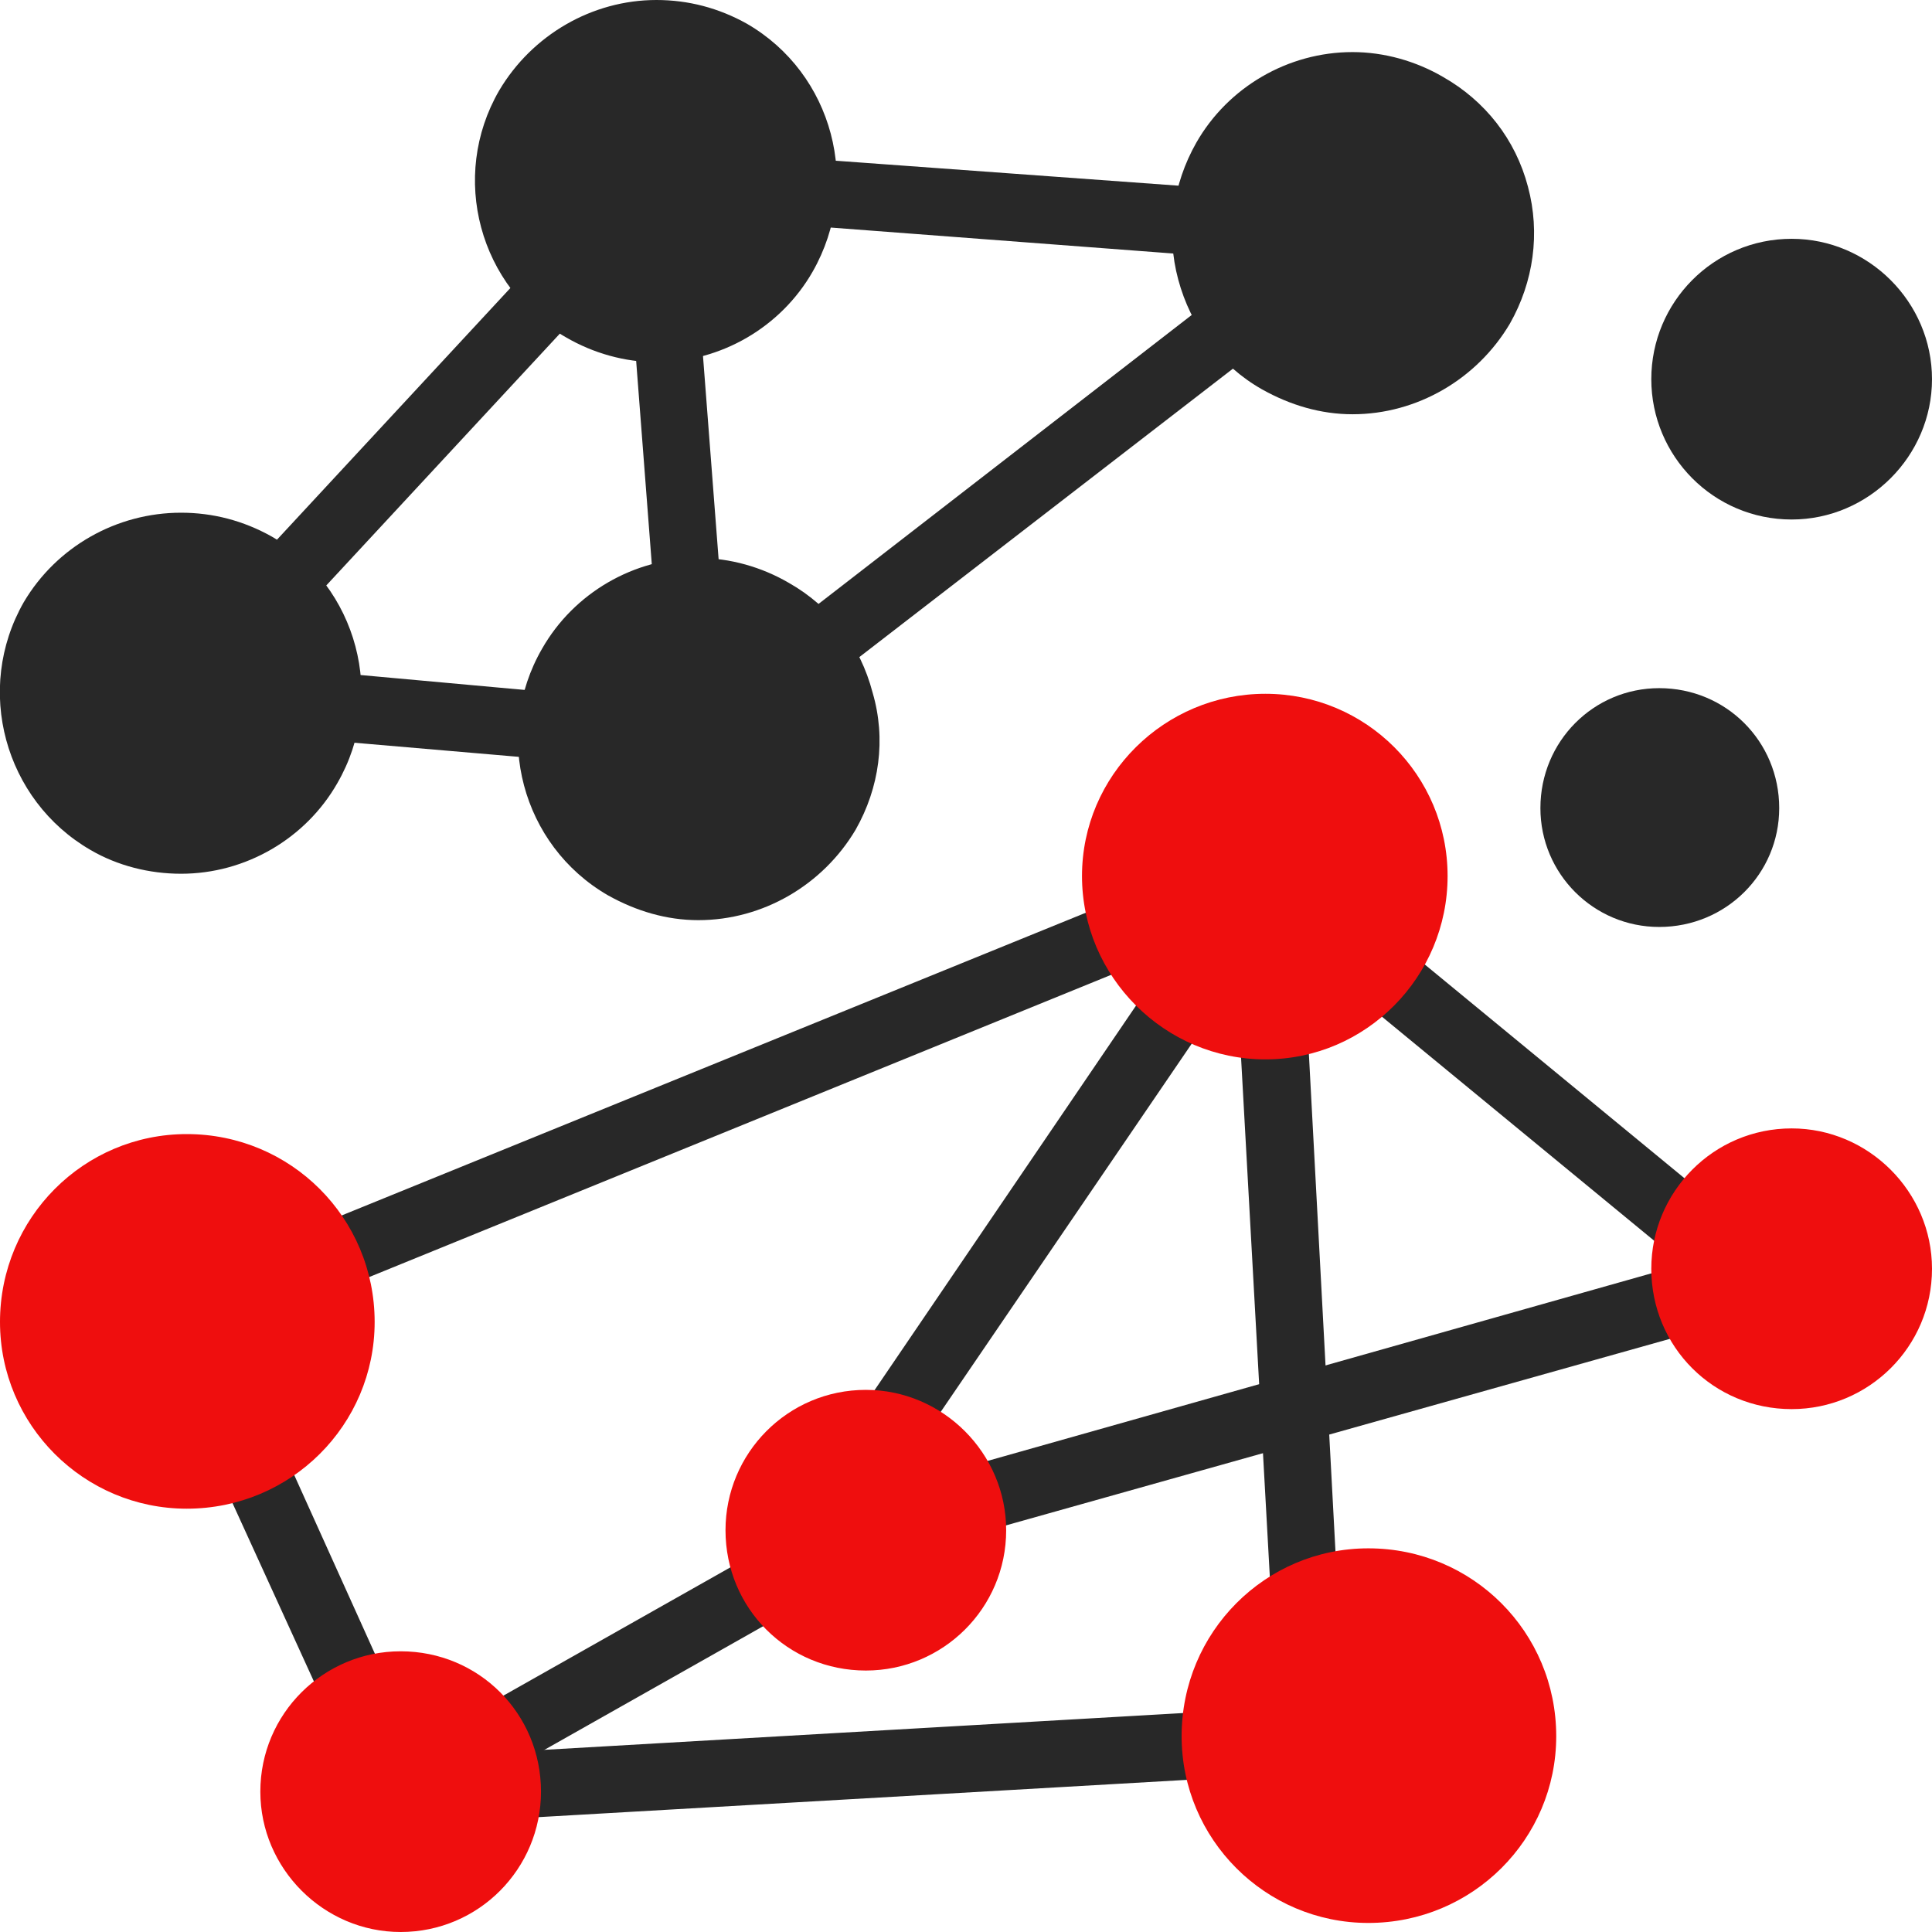 <svg width="48" height="48" viewBox="0 0 48 48" fill="none" xmlns="http://www.w3.org/2000/svg">
<g clip-path="url(#clip0_88_1816)">
<path fill-rule="evenodd" clip-rule="evenodd" d="M4.499 21.708C3.712 21.708 2.925 21.511 2.25 21.118C0.113 19.881 -0.646 17.125 0.591 14.96C1.406 13.582 2.897 12.738 4.499 12.738C5.287 12.738 6.046 12.935 6.749 13.329C8.886 14.566 9.617 17.322 8.38 19.459C7.593 20.837 6.102 21.708 4.499 21.708ZM17.35 22.861C16.563 22.861 15.803 22.636 15.101 22.242C12.963 21.005 12.232 18.25 13.47 16.113C14.257 14.735 15.747 13.863 17.35 13.863C18.137 13.863 18.925 14.088 19.6 14.482C20.64 15.072 21.371 16.028 21.68 17.209C22.018 18.362 21.849 19.571 21.259 20.612C20.443 21.989 18.953 22.861 17.35 22.861ZM16.31 8.998C15.522 8.998 14.735 8.773 14.06 8.38C11.895 7.142 11.164 4.387 12.401 2.25C13.216 0.872 14.707 0 16.31 0C17.097 0 17.856 0.197 18.559 0.591C20.696 1.828 21.427 4.583 20.19 6.749C19.403 8.127 17.912 8.998 16.31 8.998ZM33.603 10.292C32.816 10.292 32.056 10.067 31.354 9.673C30.313 9.083 29.582 8.098 29.273 6.946C28.963 5.793 29.132 4.583 29.723 3.543C30.51 2.165 32 1.294 33.603 1.294C34.39 1.294 35.178 1.518 35.853 1.912C36.893 2.503 37.652 3.459 37.962 4.64C38.271 5.793 38.102 7.002 37.512 8.042C36.696 9.42 35.206 10.292 33.603 10.292Z" fill="#282828"/>
<path fill-rule="evenodd" clip-rule="evenodd" d="M20.246 16.956C19.993 16.956 19.74 16.844 19.571 16.647C19.29 16.281 19.374 15.747 19.74 15.466L30.2 7.367C30.566 7.086 31.1 7.142 31.381 7.508C31.663 7.873 31.606 8.408 31.241 8.689L20.752 16.787C20.612 16.9 20.415 16.956 20.246 16.956ZM17.069 15.55C16.647 15.55 16.281 15.213 16.253 14.791L15.747 8.211C15.719 7.733 16.056 7.339 16.506 7.311C16.984 7.255 17.378 7.62 17.406 8.07L17.912 14.65C17.94 15.128 17.603 15.522 17.153 15.55C17.125 15.55 17.097 15.55 17.069 15.55Z" fill="#282828"/>
<path fill-rule="evenodd" clip-rule="evenodd" d="M12.26 44.035C11.979 44.035 11.698 43.895 11.529 43.614C11.304 43.22 11.445 42.714 11.867 42.489L18.784 38.58C19.177 38.355 19.712 38.496 19.937 38.918C20.162 39.311 20.021 39.817 19.599 40.042L12.682 43.951C12.541 44.007 12.401 44.035 12.26 44.035ZM32.394 40.52C31.972 40.52 31.578 40.155 31.578 39.705L30.791 25.505C30.763 25.055 31.128 24.661 31.578 24.633C32.056 24.605 32.45 24.97 32.478 25.42L33.237 39.621C33.265 40.099 32.9 40.492 32.45 40.492C32.422 40.492 32.422 40.52 32.394 40.52ZM22.102 36.303C21.961 36.303 21.793 36.246 21.652 36.134C21.258 35.881 21.174 35.346 21.427 34.981L28.654 24.352C28.907 23.986 29.441 23.874 29.835 24.127C30.2 24.408 30.313 24.914 30.032 25.308L22.805 35.909C22.636 36.162 22.383 36.303 22.102 36.303Z" fill="#282828"/>
<path fill-rule="evenodd" clip-rule="evenodd" d="M8.127 32.084C7.789 32.084 7.48 31.887 7.339 31.578C7.171 31.128 7.367 30.65 7.789 30.482L27.698 22.383C28.12 22.214 28.598 22.411 28.794 22.861C28.963 23.283 28.766 23.761 28.317 23.93L8.436 32.028C8.323 32.056 8.211 32.084 8.127 32.084Z" fill="#282828"/>
<path fill-rule="evenodd" clip-rule="evenodd" d="M42.067 31.381C41.87 31.381 41.673 31.297 41.533 31.184L33.743 24.773C33.406 24.492 33.35 23.958 33.631 23.592C33.94 23.227 34.475 23.17 34.812 23.48L42.601 29.891C42.938 30.172 42.995 30.706 42.714 31.072C42.545 31.269 42.292 31.381 42.067 31.381Z" fill="#282828"/>
<path fill-rule="evenodd" clip-rule="evenodd" d="M24.042 38.13C23.677 38.13 23.339 37.905 23.227 37.54C23.114 37.09 23.367 36.612 23.817 36.499L41.729 31.438C42.179 31.325 42.629 31.578 42.77 32.028C42.882 32.478 42.629 32.928 42.179 33.069L24.267 38.102C24.211 38.13 24.127 38.13 24.042 38.13Z" fill="#282828"/>
<path fill-rule="evenodd" clip-rule="evenodd" d="M12.598 45.188C12.148 45.188 11.782 44.851 11.754 44.401C11.726 43.951 12.091 43.529 12.569 43.529L30.144 42.517C30.622 42.46 31.016 42.826 31.044 43.304C31.072 43.754 30.707 44.148 30.257 44.176L12.654 45.188C12.626 45.188 12.626 45.188 12.598 45.188ZM8.858 42.938C8.548 42.938 8.239 42.742 8.099 42.432L5.455 36.64C5.287 36.218 5.455 35.74 5.877 35.543C6.299 35.346 6.805 35.543 7.002 35.965L9.617 41.757C9.814 42.179 9.645 42.657 9.223 42.854C9.111 42.91 8.97 42.938 8.858 42.938Z" fill="#282828"/>
<path fill-rule="evenodd" clip-rule="evenodd" d="M13.722 18.868C13.694 18.868 13.666 18.868 13.638 18.868L8.07 18.39C7.592 18.334 7.255 17.94 7.283 17.462C7.339 17.012 7.733 16.675 8.211 16.703L13.779 17.209C14.257 17.237 14.594 17.659 14.538 18.109C14.51 18.559 14.144 18.868 13.722 18.868ZM6.974 15.382C6.777 15.382 6.58 15.297 6.411 15.157C6.074 14.847 6.046 14.313 6.355 13.976L13.188 6.608C13.526 6.271 14.06 6.243 14.397 6.552C14.735 6.861 14.735 7.396 14.425 7.733L7.592 15.1C7.424 15.297 7.199 15.382 6.974 15.382ZM29.976 6.355C29.947 6.355 29.919 6.355 29.891 6.355L19.881 5.596C19.431 5.568 19.093 5.202 19.093 4.78C19.093 4.752 19.093 4.724 19.093 4.696C19.149 4.246 19.543 3.881 19.993 3.937L30.032 4.668C30.482 4.724 30.791 5.09 30.791 5.512V5.568C30.763 6.018 30.397 6.355 29.976 6.355Z" fill="#282828"/>
<path fill-rule="evenodd" clip-rule="evenodd" d="M44.513 12.907C42.573 12.907 41.026 11.332 41.026 9.42C41.026 7.508 42.573 5.933 44.513 5.933C46.425 5.933 48 7.508 48 9.42C48 11.332 46.425 12.907 44.513 12.907ZM41.223 23.03C39.592 23.03 38.271 21.708 38.271 20.077C38.271 18.418 39.592 17.097 41.223 17.097C42.882 17.097 44.204 18.418 44.204 20.077C44.204 21.708 42.882 23.03 41.223 23.03Z" fill="#282828"/>
<path fill-rule="evenodd" clip-rule="evenodd" d="M33.996 47.775C31.438 47.775 29.357 45.694 29.357 43.135C29.357 40.548 31.438 38.468 33.996 38.468C36.584 38.468 38.664 40.548 38.664 43.135C38.664 45.694 36.584 47.775 33.996 47.775ZM21.512 41.504C19.571 41.504 18.025 39.958 18.025 38.018C18.025 36.105 19.571 34.531 21.512 34.531C23.424 34.531 24.998 36.105 24.998 38.018C24.998 39.958 23.424 41.504 21.512 41.504ZM9.954 48C8.042 48 6.468 46.425 6.468 44.513C6.468 42.573 8.042 41.026 9.954 41.026C11.895 41.026 13.441 42.573 13.441 44.513C13.441 46.425 11.895 48 9.954 48Z" fill="#EF0E0E"/>
<path fill-rule="evenodd" clip-rule="evenodd" d="M4.64 37.483C2.081 37.483 0 35.403 0 32.844C0 30.257 2.081 28.176 4.64 28.176C7.227 28.176 9.308 30.257 9.308 32.844C9.308 35.403 7.227 37.483 4.64 37.483ZM31.438 26.32C28.935 26.32 26.882 24.267 26.882 21.765C26.882 19.262 28.935 17.237 31.438 17.237C33.94 17.237 35.965 19.262 35.965 21.765C35.965 24.267 33.94 26.32 31.438 26.32ZM44.513 35.009C42.573 35.009 41.026 33.462 41.026 31.522C41.026 29.61 42.573 28.035 44.513 28.035C46.425 28.035 48 29.61 48 31.522C48 33.462 46.425 35.009 44.513 35.009Z" fill="#EF0E0E"/>
</g>
<defs>
<clipPath id="clip0_88_1816">
<rect width="48" height="48" fill="white"/>
</clipPath>
</defs>
</svg>
